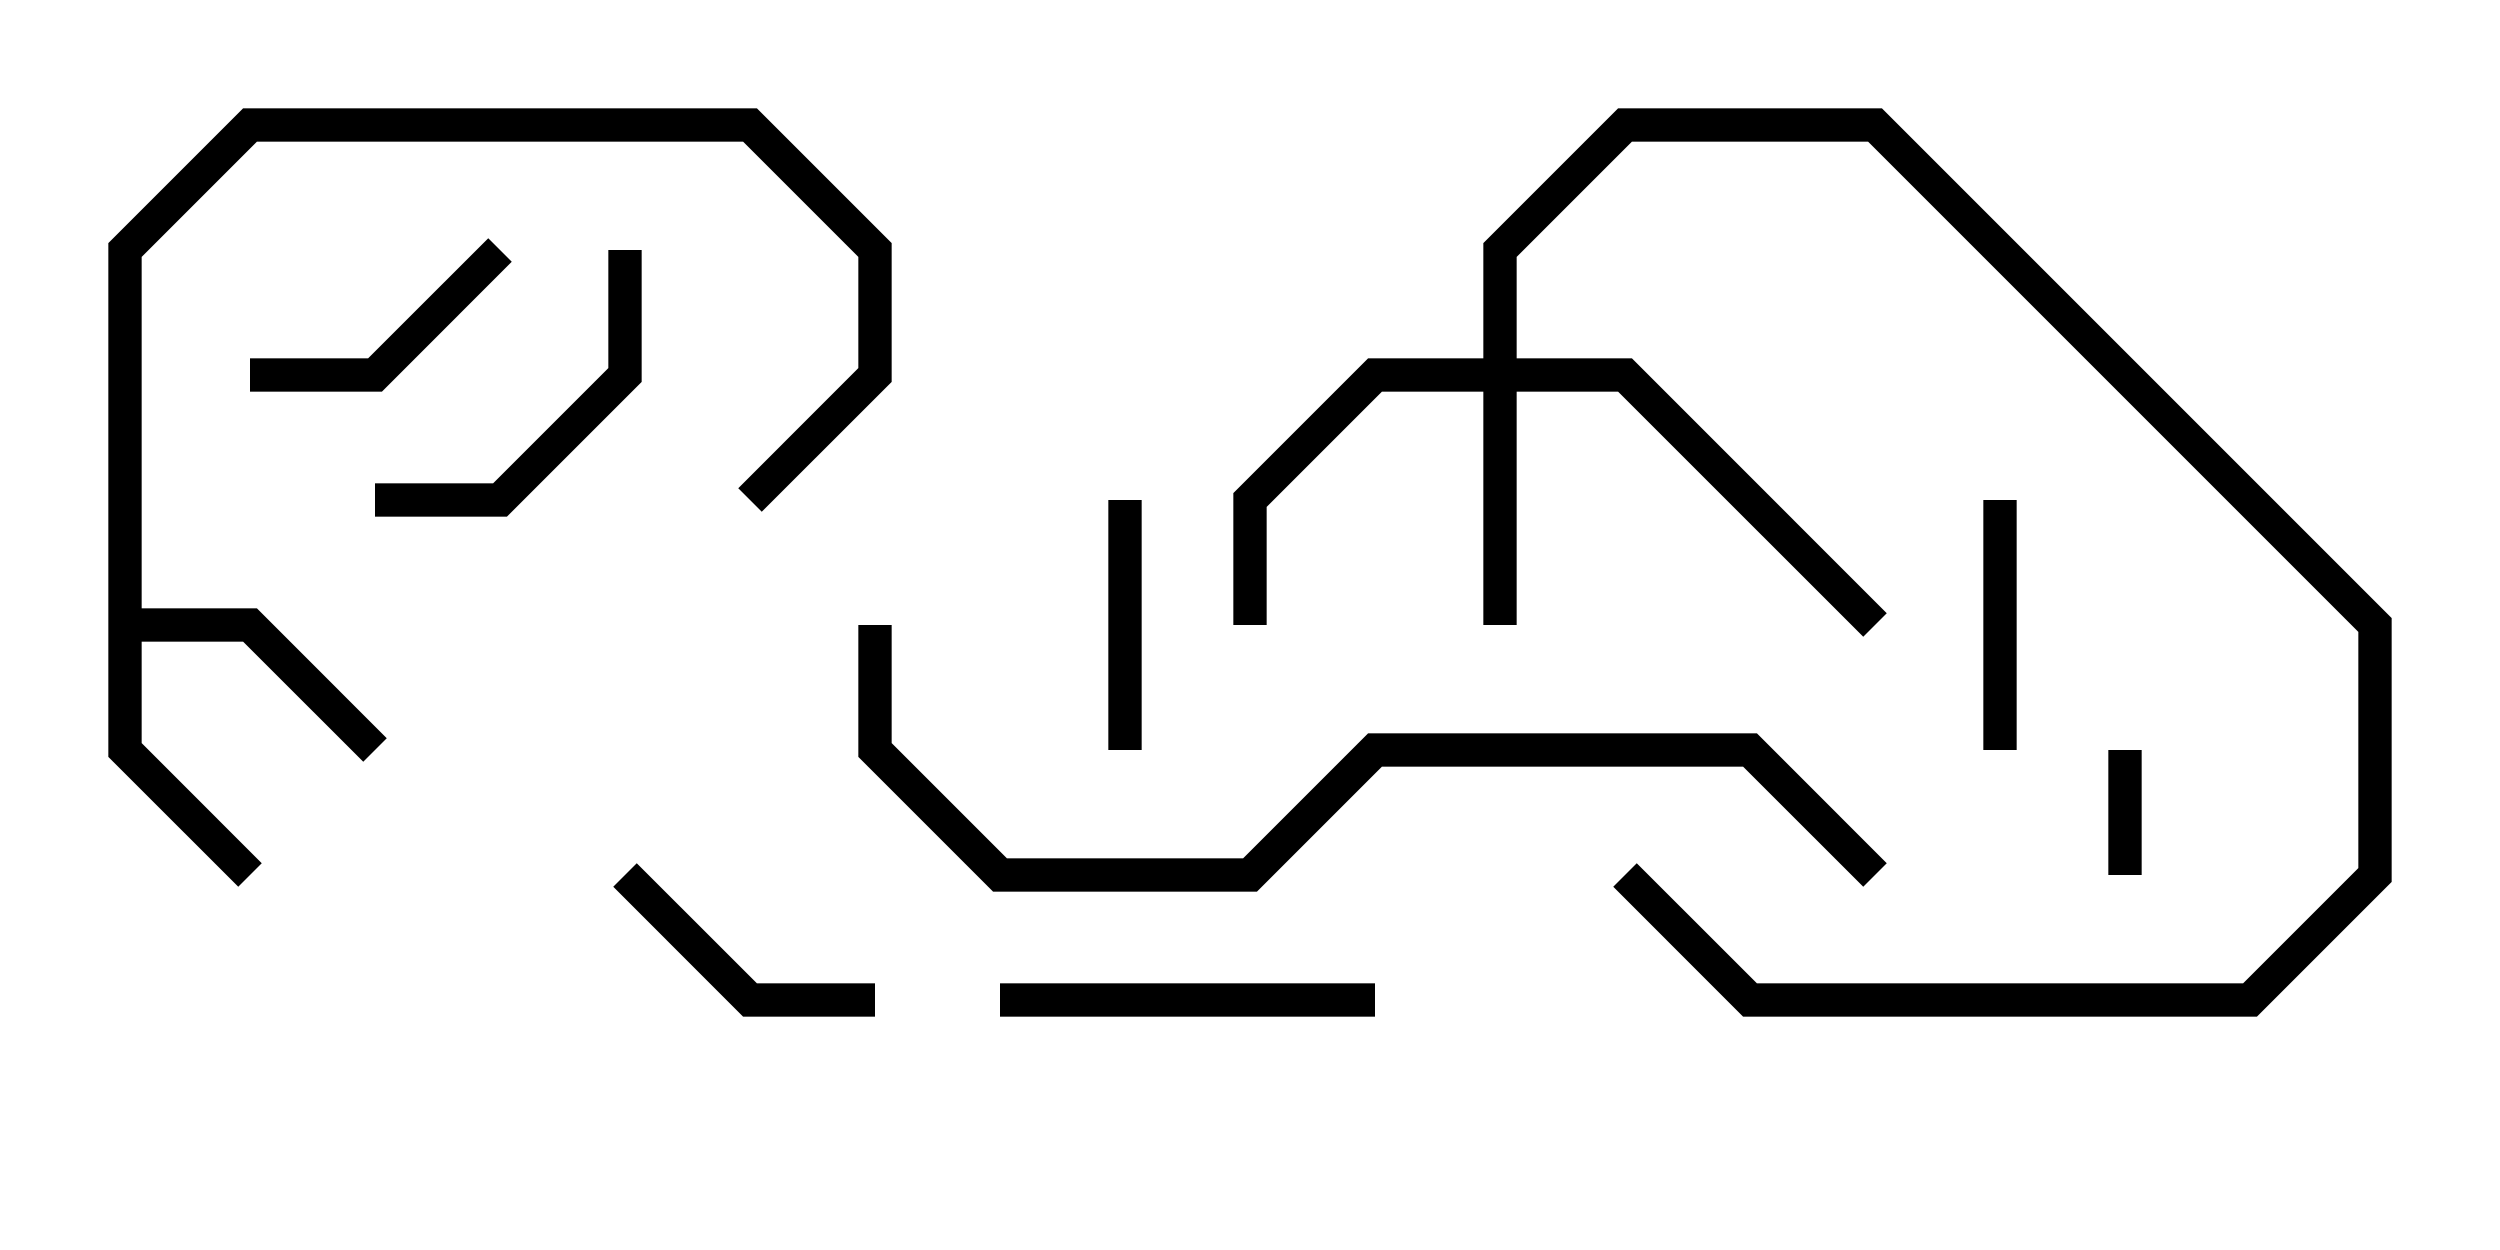 <svg version="1.1" width="30" height="15" xmlns="http://www.w3.org/2000/svg"><path d="M1.3,2.917L2.917,1.3L9.083,1.3L10.7,2.917L10.7,4.583L9.141,6.141L8.859,5.859L10.3,4.417L10.3,3.083L8.917,1.7L3.083,1.7L1.7,3.083L1.7,7.3L3.083,7.3L4.641,8.859L4.359,9.141L2.917,7.7L1.7,7.7L1.7,8.917L3.141,10.359L2.859,10.641L1.3,9.083z" stroke="none"/><path d="M17.8,4.3L17.8,2.917L19.417,1.3L22.583,1.3L28.7,7.417L28.7,10.583L27.083,12.2L20.917,12.2L19.359,10.641L19.641,10.359L21.083,11.8L26.917,11.8L28.3,10.417L28.3,7.583L22.417,1.7L19.583,1.7L18.2,3.083L18.2,4.3L19.583,4.3L22.641,7.359L22.359,7.641L19.417,4.7L18.2,4.7L18.2,7.5L17.8,7.5L17.8,4.7L16.583,4.7L15.2,6.083L15.2,7.5L14.8,7.5L14.8,5.917L16.417,4.3z" stroke="none"/><path d="M25.7,10.5L25.3,10.5L25.3,9L25.7,9z" stroke="none"/><path d="M24.2,9L23.8,9L23.8,6L24.2,6z" stroke="none"/><path d="M13.7,9L13.3,9L13.3,6L13.7,6z" stroke="none"/><path d="M5.859,2.859L6.141,3.141L4.583,4.7L3,4.7L3,4.3L4.417,4.3z" stroke="none"/><path d="M7.359,10.641L7.641,10.359L9.083,11.8L10.5,11.8L10.5,12.2L8.917,12.2z" stroke="none"/><path d="M7.3,3L7.7,3L7.7,4.583L6.083,6.2L4.5,6.2L4.5,5.8L5.917,5.8L7.3,4.417z" stroke="none"/><path d="M16.5,11.8L16.5,12.2L12,12.2L12,11.8z" stroke="none"/><path d="M22.641,10.359L22.359,10.641L20.917,9.2L16.583,9.2L15.083,10.7L11.917,10.7L10.3,9.083L10.3,7.5L10.7,7.5L10.7,8.917L12.083,10.3L14.917,10.3L16.417,8.8L21.083,8.8z" stroke="none"/></svg>